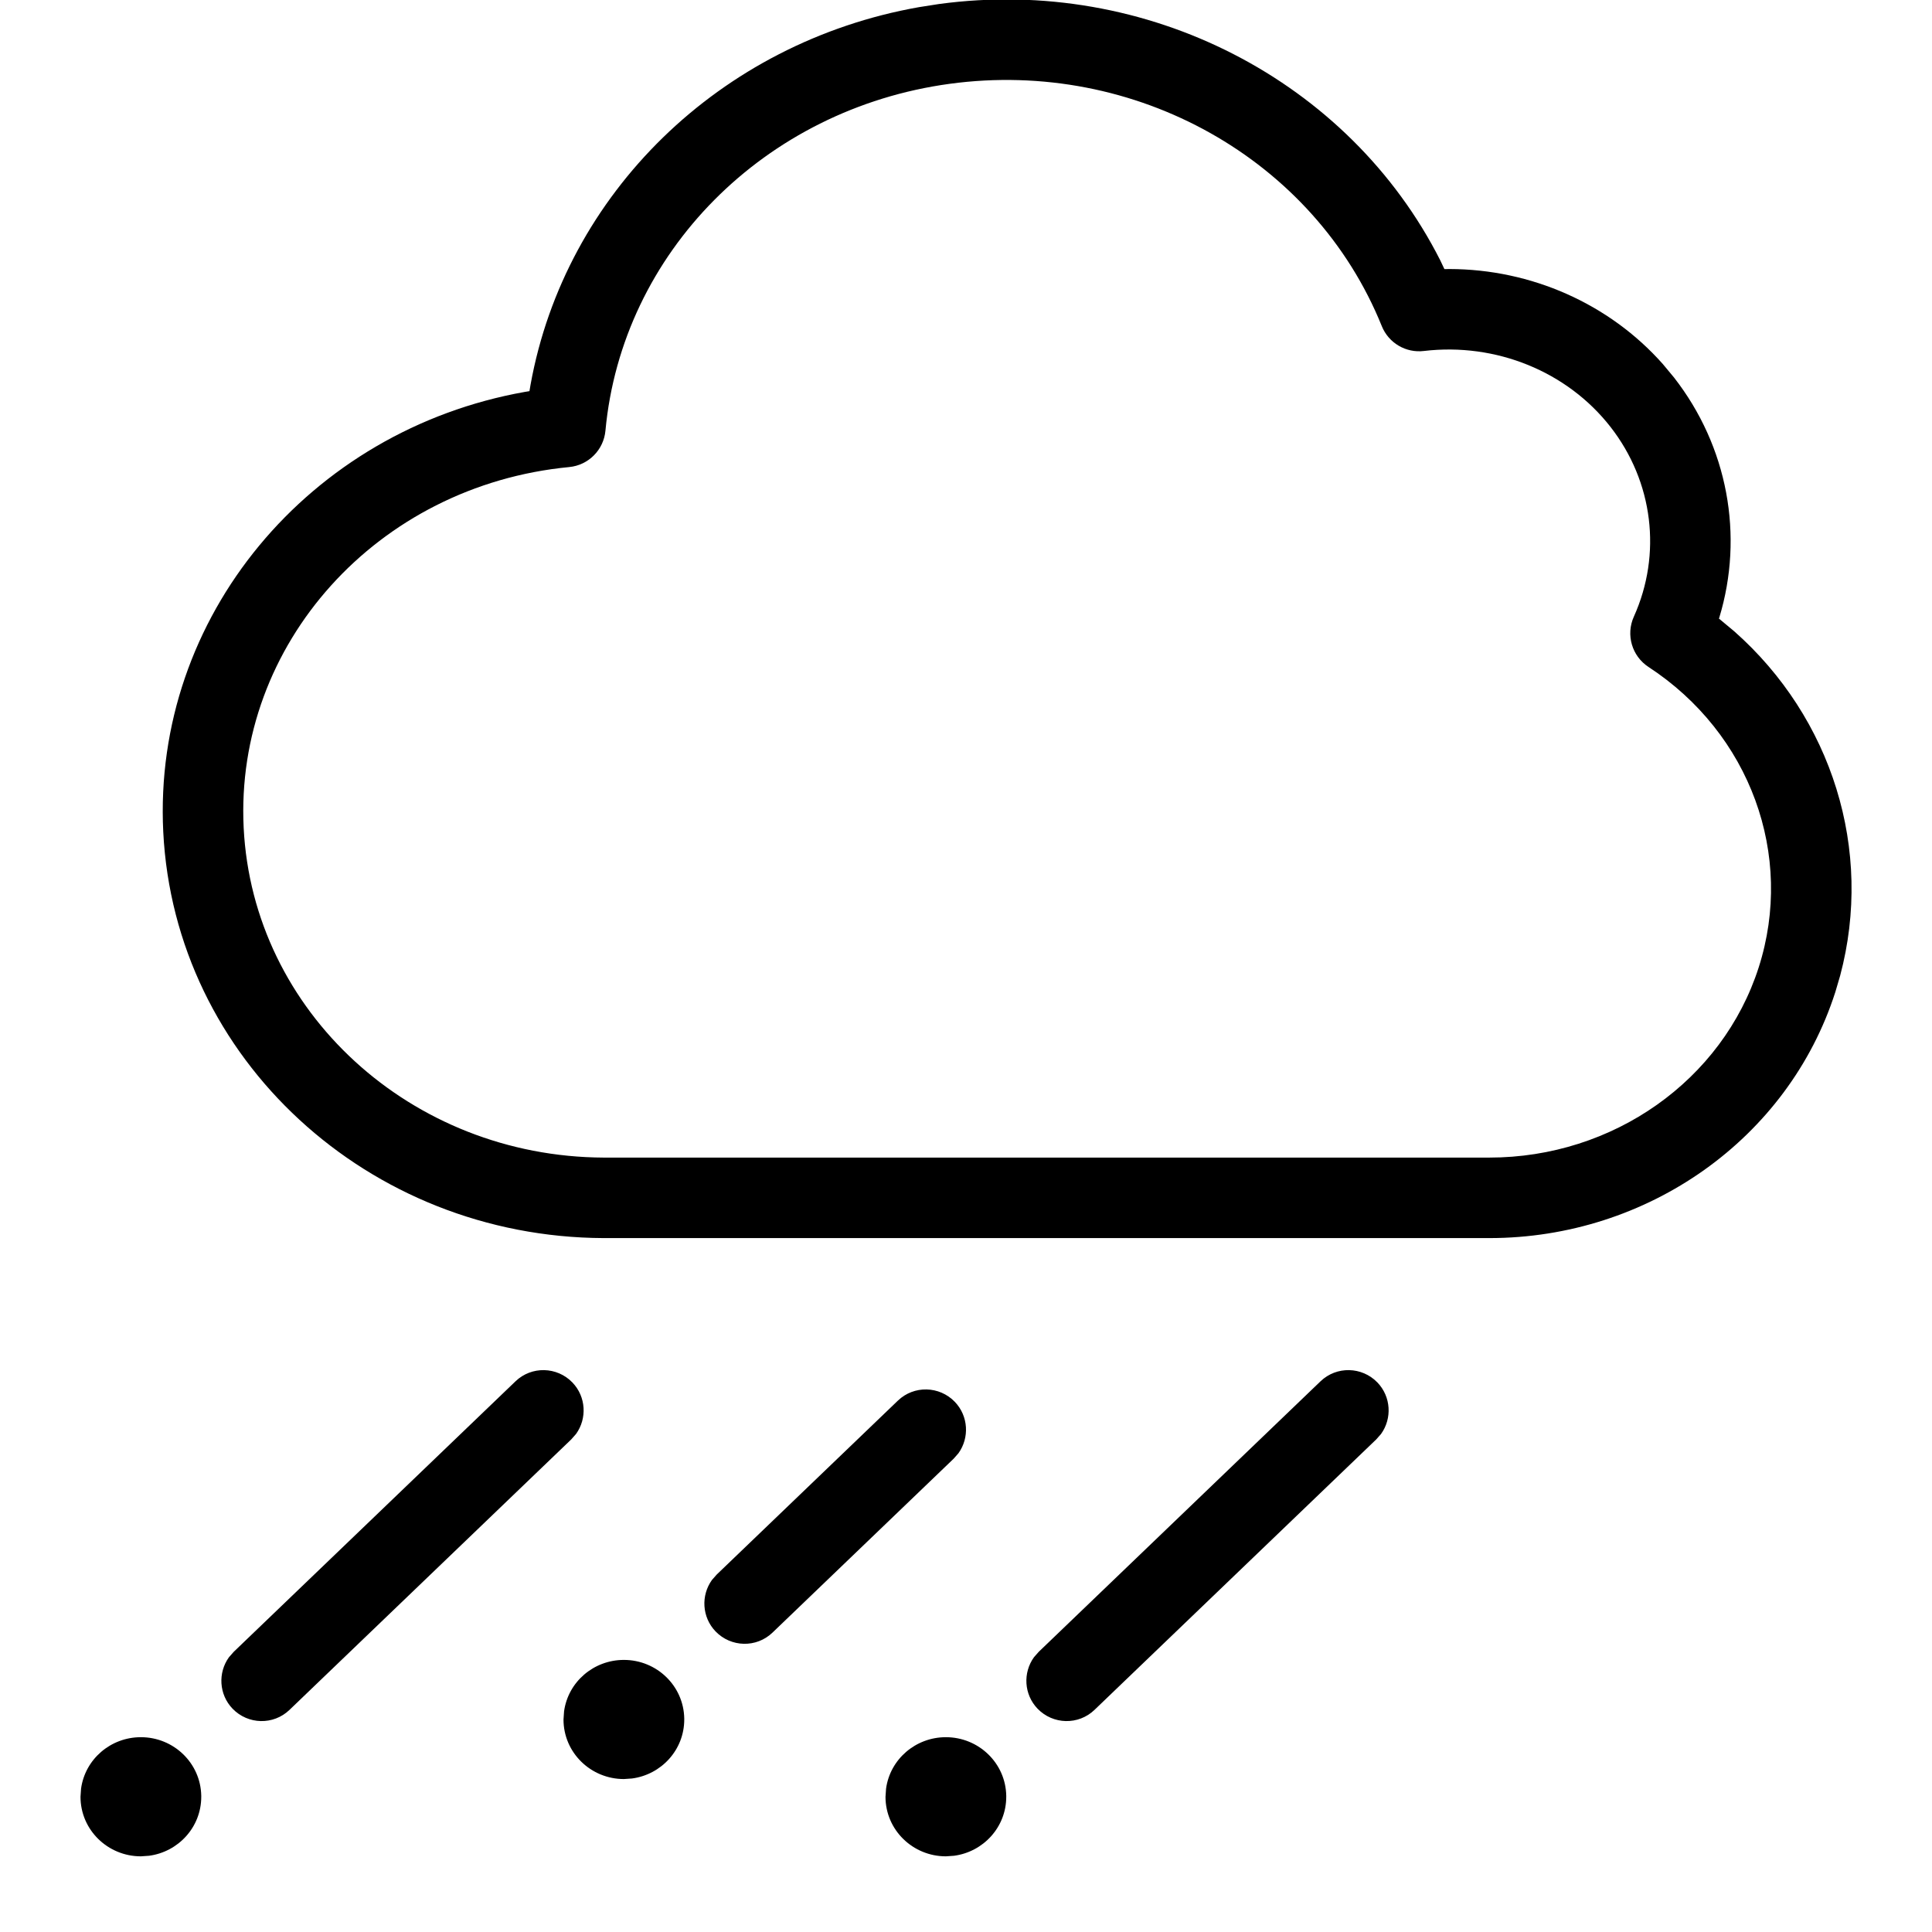 <?xml version="1.0" encoding="UTF-8"?>
<svg  viewBox="0 0 24 24" version="1.1" xmlns="http://www.w3.org/2000/svg" xmlns:xlink="http://www.w3.org/1999/xlink">
    <title>Weather / Weather / weather-cloud-hail</title>
    <g id="Weather-/-Weather-/-weather-cloud-hail" stroke="none" stroke-width="1" fill="none" fill-rule="evenodd">
        <path d="M1.75,21.58 C2.156,21.58 2.493,21.9 2.5,22.308 C2.5,22.312 2.5,22.316 2.5,22.32 C2.5,22.699 2.214,23.005 1.851,23.053 L1.75,23.06 L1.75,23.06 C1.34,23.06 1,22.733 1,22.32 L1.001,22.307 L1.007,22.219 C1.057,21.854 1.374,21.58 1.75,21.58 Z M11.75,21.58 C12.156,21.58 12.493,21.9 12.5,22.308 C12.5,22.312 12.5,22.316 12.5,22.32 C12.5,22.699 12.214,23.005 11.851,23.053 L11.75,23.06 L11.75,23.06 C11.34,23.06 11,22.733 11,22.32 L11.001,22.307 L11.007,22.219 C11.057,21.854 11.374,21.58 11.75,21.58 Z M7.75,20.62 C8.156,20.62 8.493,20.94 8.5,21.348 C8.5,21.352 8.5,21.356 8.5,21.36 C8.5,21.739 8.214,22.045 7.851,22.093 L7.75,22.1 L7.75,22.1 C7.34,22.1 7,21.773 7,21.36 L7.001,21.347 L7.007,21.259 C7.057,20.894 7.374,20.62 7.75,20.62 Z M7.111,17.174 C7.281,17.351 7.294,17.621 7.156,17.813 L7.096,17.881 L3.596,21.241 C3.397,21.432 3.081,21.425 2.889,21.226 C2.719,21.049 2.706,20.779 2.844,20.587 L2.904,20.519 L6.404,17.159 C6.603,16.968 6.919,16.975 7.111,17.174 Z M17.111,17.174 C17.281,17.351 17.294,17.621 17.156,17.813 L17.096,17.881 L13.596,21.241 C13.397,21.432 13.081,21.425 12.889,21.226 C12.719,21.049 12.706,20.779 12.844,20.587 L12.904,20.519 L16.404,17.159 C16.603,16.968 16.919,16.975 17.111,17.174 Z M11.861,17.414 C12.031,17.591 12.044,17.861 11.906,18.053 L11.846,18.121 L9.596,20.281 C9.397,20.472 9.081,20.465 8.889,20.266 C8.719,20.089 8.706,19.819 8.844,19.627 L8.904,19.559 L11.154,17.399 C11.353,17.208 11.669,17.215 11.861,17.414 Z M11.664,0.05 C14.251,-0.301 16.759,1 17.891,3.233 L17.891,3.233 L17.943,3.343 L18.006,3.342 C19.021,3.344 19.991,3.772 20.656,4.522 L20.656,4.522 L20.794,4.688 C21.464,5.546 21.666,6.654 21.358,7.671 L21.358,7.671 L21.353,7.684 L21.544,7.843 C22.757,8.916 23.275,10.559 22.859,12.12 L22.859,12.12 L22.799,12.324 C22.215,14.144 20.47,15.38 18.5,15.38 L18.5,15.38 L7.498,15.38 C4.576,15.368 2.169,13.155 2.028,10.334 C1.895,7.661 3.844,5.343 6.522,4.868 L6.522,4.868 L6.577,4.859 L6.591,4.777 C7.021,2.404 8.943,0.526 11.415,0.089 L11.415,0.089 Z M17.165,4.051 C16.328,1.979 14.105,0.728 11.798,1.041 C9.495,1.354 7.726,3.142 7.521,5.35 C7.499,5.589 7.31,5.779 7.071,5.802 C4.686,6.031 2.913,8.005 3.027,10.284 C3.141,12.566 5.104,14.37 7.5,14.38 L7.5,14.38 L18.5,14.38 C20.041,14.38 21.397,13.419 21.847,12.018 C22.294,10.624 21.742,9.111 20.478,8.285 C20.272,8.15 20.195,7.885 20.296,7.661 C20.647,6.882 20.537,5.984 20.006,5.303 C19.469,4.615 18.584,4.254 17.688,4.36 C17.464,4.387 17.25,4.261 17.165,4.051 Z" id="Combined-Shape" fill="#000000" fill-rule="nonzero"></path>
    </g>
</svg>
